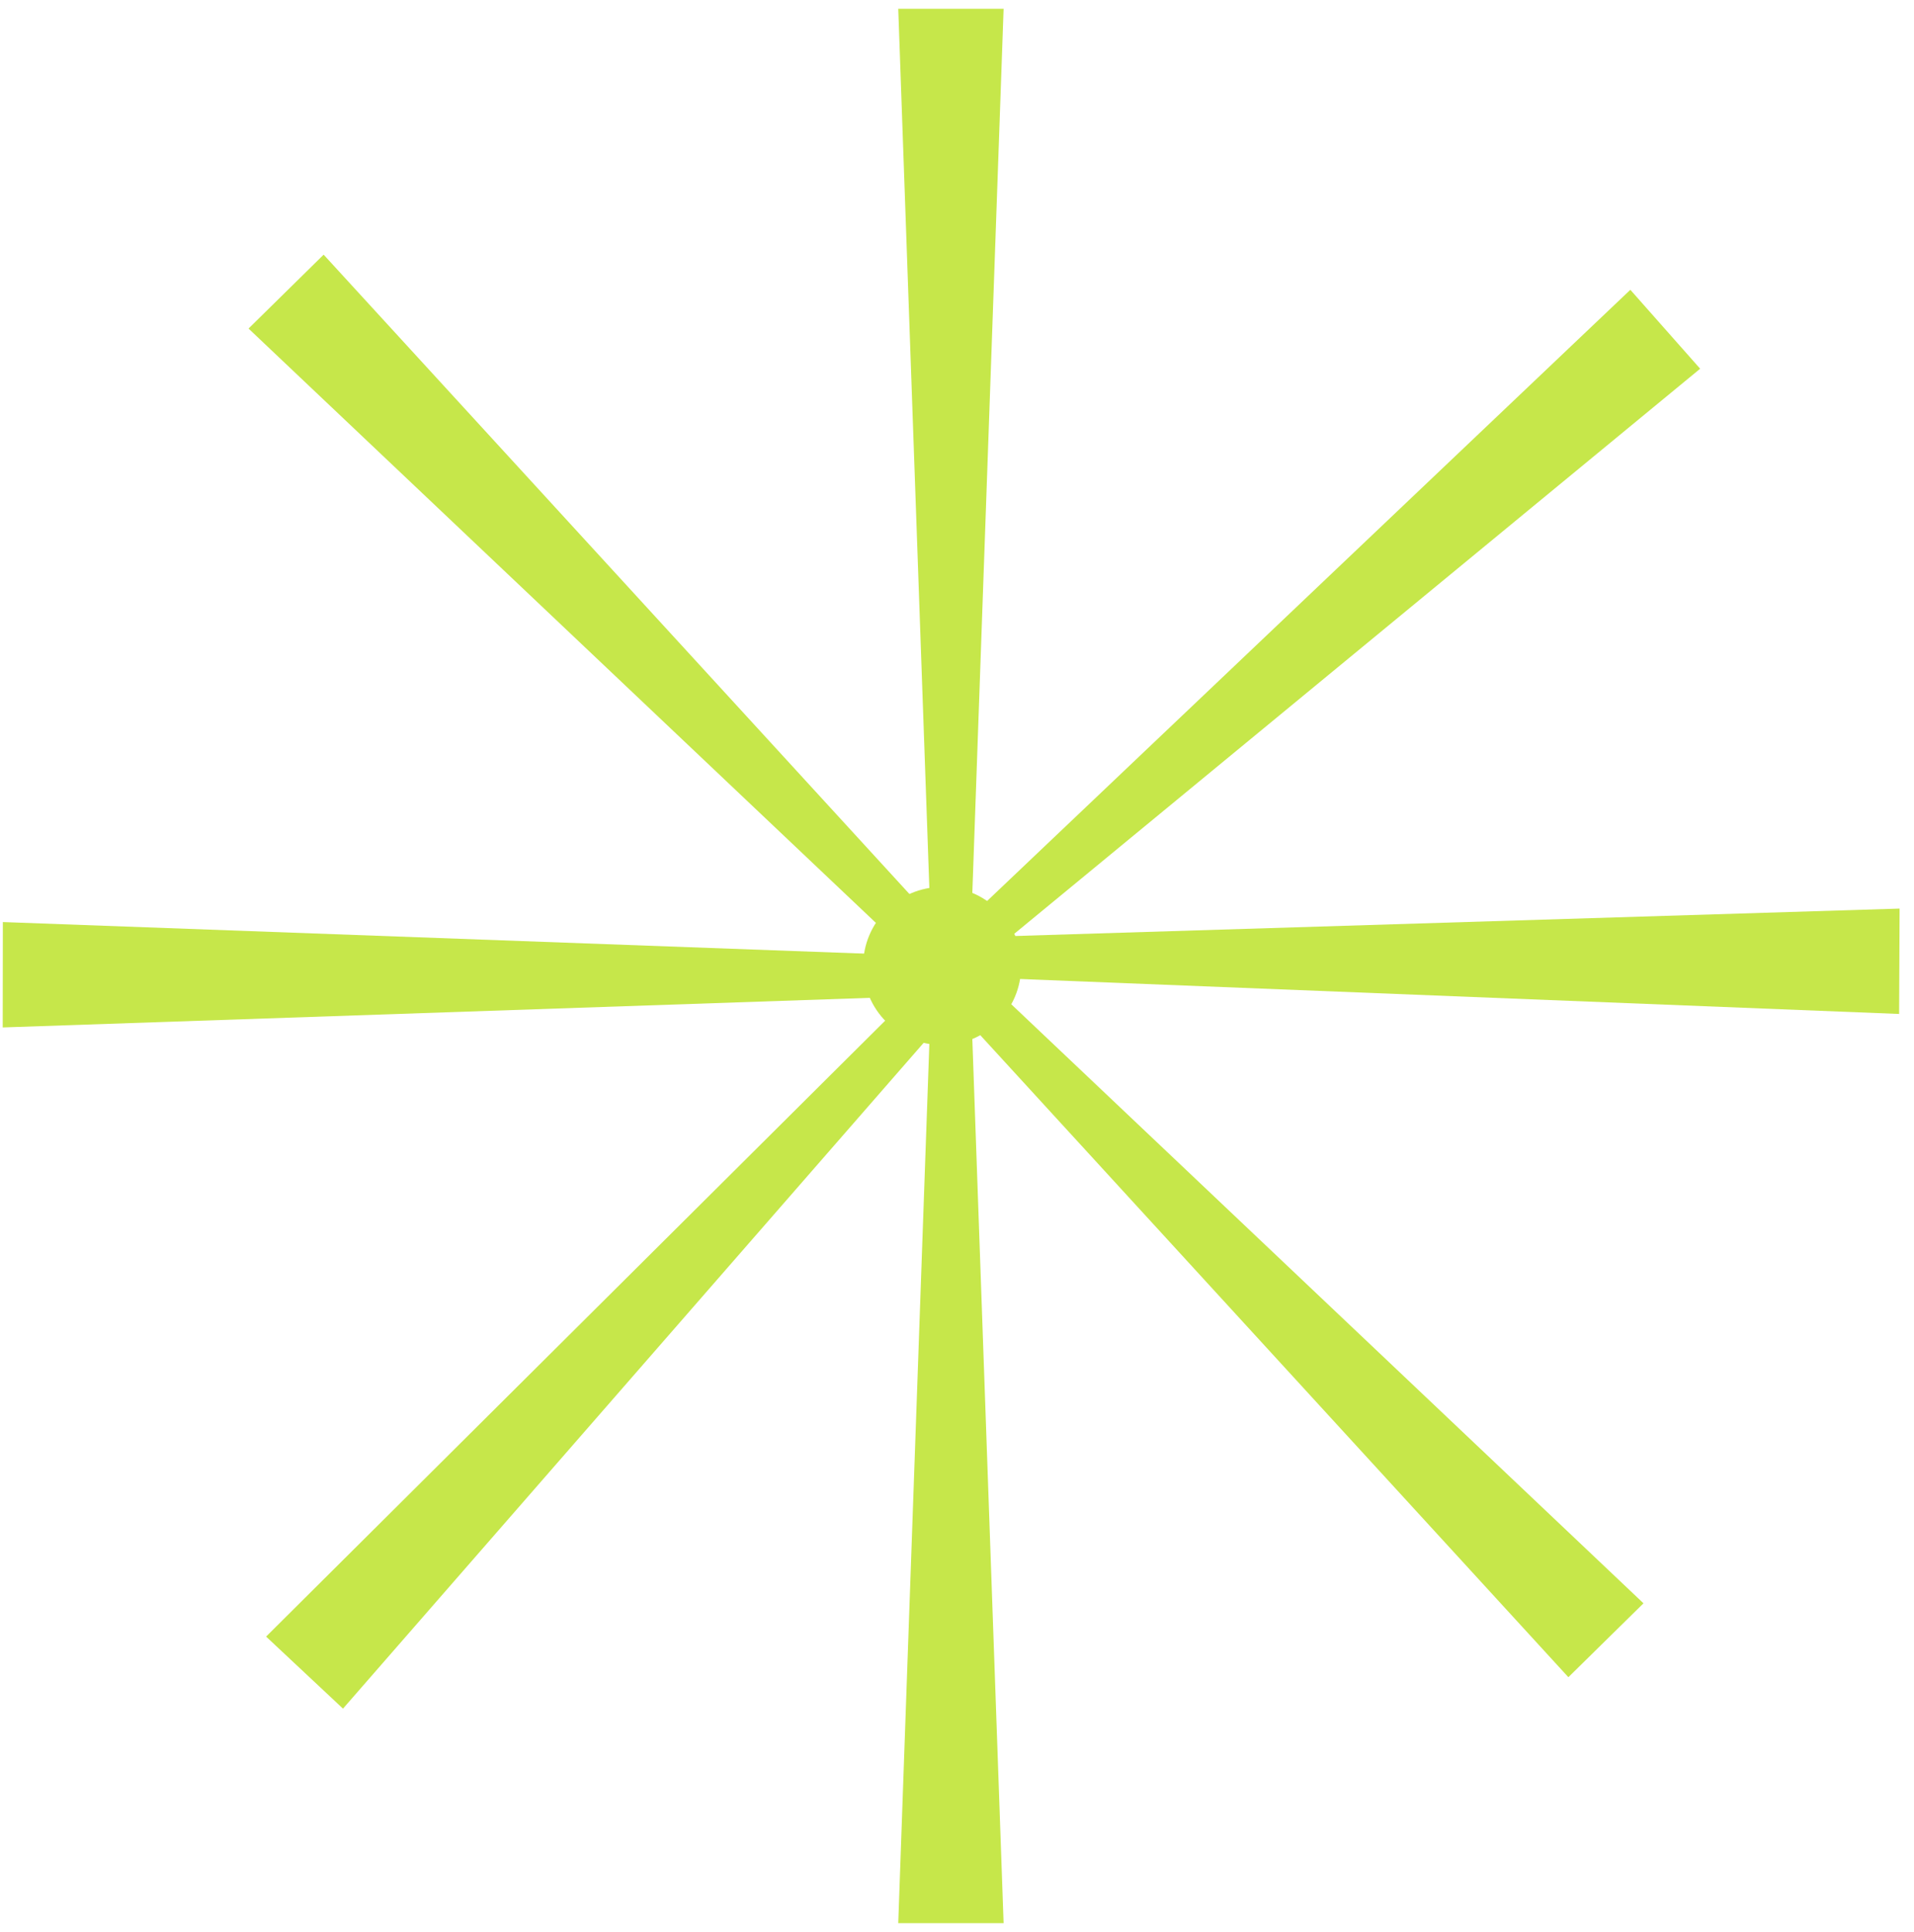 <svg width="109" height="110" viewBox="0 0 109 110" fill="none" xmlns="http://www.w3.org/2000/svg">
<path d="M51.154 0.5H57.154L55.279 53.5H53.029L51.154 0.5Z" fill="#C6E74A"/>
<path d="M92.846 16.5L96.822 20.994L55.888 54.711L54.397 53.026L92.846 16.5Z" fill="#C6E74A"/>
<path d="M108.18 51.732L108.153 57.732L55.162 55.625L55.172 53.375L108.18 51.732Z" fill="#C6E74A"/>
<path d="M93.595 91.288L89.317 95.495L53.491 56.392L55.095 54.815L93.595 91.288Z" fill="#C6E74A"/>
<path d="M57.154 109.5H51.154L53.029 56.5H55.279L57.154 109.5Z" fill="#C6E74A"/>
<path d="M19.533 97.285L15.154 93.183L52.752 55.782L54.394 57.32L19.533 97.285Z" fill="#C6E74A"/>
<path d="M0.154 58.5L0.162 52.5L53.159 54.441L53.156 56.691L0.154 58.5Z" fill="#C6E74A"/>
<path d="M14.154 18.707L18.431 14.5L54.262 53.599L52.658 55.177L14.154 18.707Z" fill="#C6E74A"/>
<circle cx="53.654" cy="55" r="4.5" fill="#C6E74A"/>
</svg>
